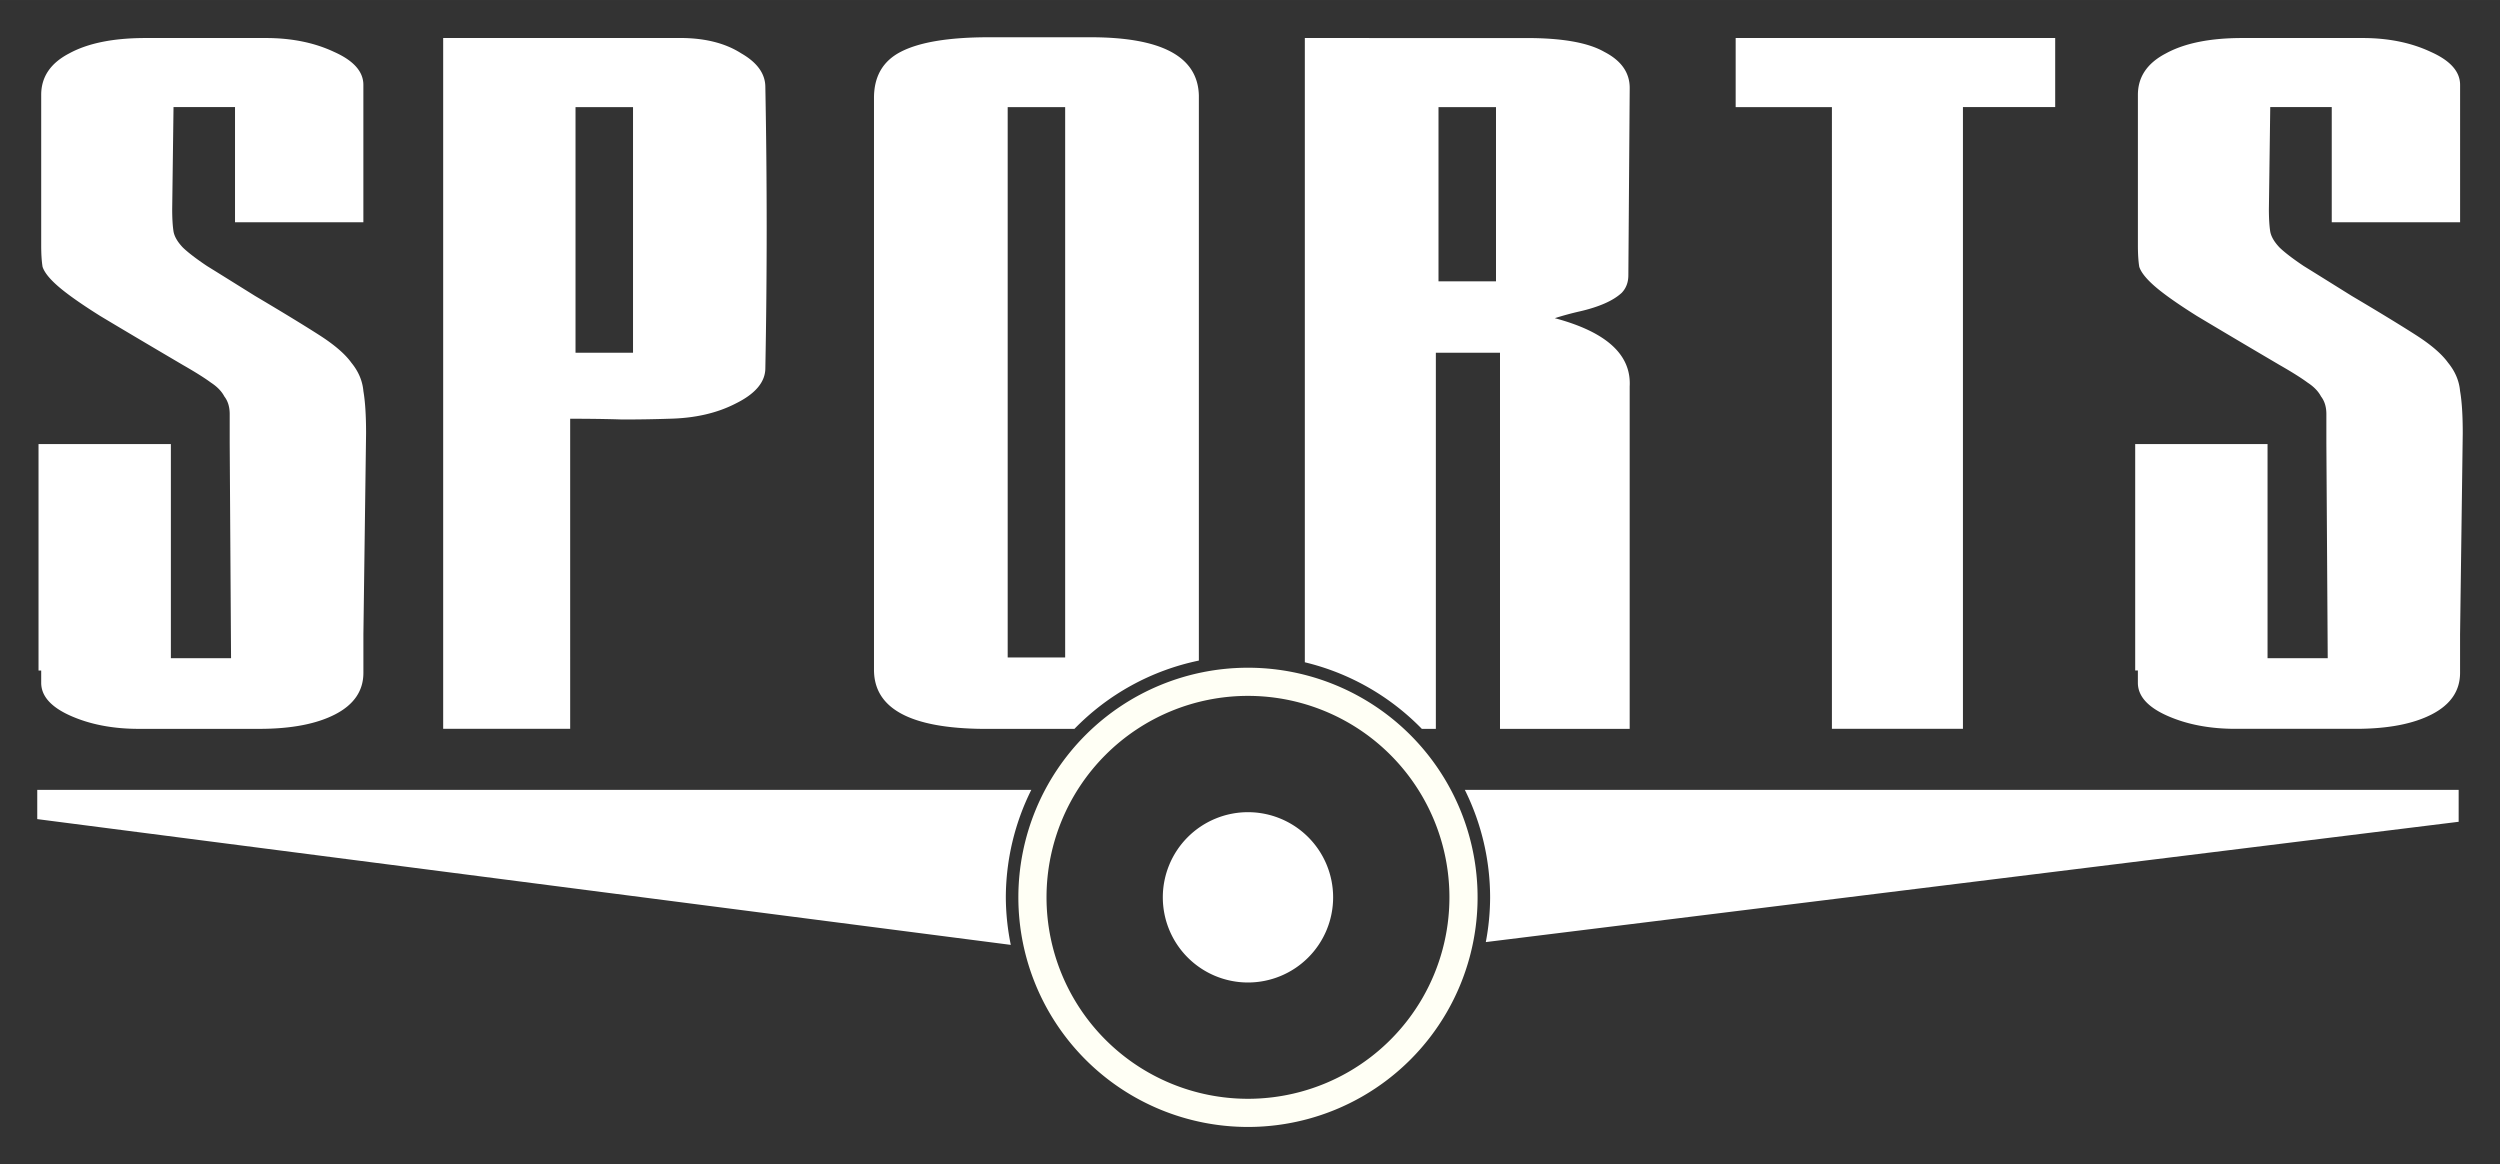 <?xml version="1.0" encoding="UTF-8" standalone="no"?>
<svg
   xmlns:dc="http://purl.org/dc/elements/1.1/"
   xmlns:cc="http://creativecommons.org/ns#"
   xmlns:rdf="http://www.w3.org/1999/02/22-rdf-syntax-ns#"
   xmlns:svg="http://www.w3.org/2000/svg"
   xmlns="http://www.w3.org/2000/svg"
   xmlns:sodipodi="http://sodipodi.sourceforge.net/DTD/sodipodi-0.dtd"
   xmlns:inkscape="http://www.inkscape.org/namespaces/inkscape"
   inkscape:version="1.0 (4035a4fb49, 2020-05-01)"
   sodipodi:docname="sports.svg"
   id="svg8"
   version="1.1"
   viewBox="0 0 88.78 41.343"
   height="156.258"
   width="335.545">
  <rect x="0" y="0" width="88.78" height="41.343" fill="#333333" stroke="none"/>
  <sodipodi:namedview
     inkscape:current-layer="svg8"
     inkscape:window-maximized="0"
     inkscape:window-y="0"
     inkscape:window-x="0"
     inkscape:cy="47.706296"
     inkscape:cx="90.901904"
     inkscape:zoom="1.31125"
     fit-margin-bottom="5"
     fit-margin-right="5"
     fit-margin-left="5"
     fit-margin-top="5"
     lock-margins="true"
     inkscape:pagecheckerboard="true"
     showgrid="false"
     id="namedview9"
     inkscape:window-height="814"
     inkscape:window-width="1178"
     inkscape:pageshadow="2"
     inkscape:pageopacity="0"
     guidetolerance="10"
     gridtolerance="10"
     objecttolerance="10"
     borderopacity="1"
     bordercolor="#666666"
     pagecolor="#ffffff" />
  <defs
     id="defs2" />
  <path
     style="font-style:normal;font-variant:normal;font-weight:normal;font-stretch:normal;font-size:medium;line-height:1.25;font-family:Sacco;-inkscape-font-specification:Sacco;text-align:center;letter-spacing:0px;word-spacing:0px;text-anchor:middle;fill:#ffffff;fill-opacity:1;stroke:none;stroke-width:0.899"
     d="m 35.12,1.323 c -1.424,0 -2.469,0.173 -3.134,0.518 -0.633,0.327 -0.949,0.872 -0.949,1.636 v 5.043 4.988 5.152 5.125 c 0,1.381 1.297,2.08 3.893,2.099 h 3.225 a 8.599,8.599 0 0 1 4.419,-2.426 V 14.87 3.394 C 42.542,2.013 41.26,1.323 38.728,1.323 Z M 5.166,1.35 c -1.139,0 -2.041,0.182 -2.706,0.545 -0.665,0.345 -0.997,0.836 -0.997,1.472 v 5.342 c 0,0.309 0.016,0.563 0.048,0.763 0.063,0.2 0.253,0.436 0.57,0.709 0.317,0.273 0.807,0.618 1.472,1.036 0.696,0.418 1.677,1 2.943,1.745 0.443,0.254 0.776,0.463 0.997,0.627 0.222,0.145 0.379,0.309 0.474,0.49 0.127,0.164 0.19,0.373 0.19,0.627 v 1.036 l 0.048,7.632 H 6.068 V 15.77 H 1.368 v 8.041 h 0.095 v 0.436 c 0,0.472 0.348,0.863 1.044,1.172 0.696,0.309 1.504,0.464 2.422,0.464 h 4.273 c 1.139,0 2.042,-0.173 2.706,-0.518 0.665,-0.345 0.997,-0.836 0.997,-1.472 v -1.363 l 0.095,-7.142 c 0,-0.636 -0.032,-1.136 -0.095,-1.499 -0.032,-0.363 -0.174,-0.699 -0.427,-1.008 -0.222,-0.309 -0.601,-0.636 -1.139,-0.981 -0.538,-0.345 -1.298,-0.809 -2.279,-1.39 -0.728,-0.454 -1.297,-0.809 -1.709,-1.064 C 6.97,9.191 6.685,8.973 6.495,8.791 6.305,8.591 6.194,8.401 6.162,8.219 6.131,8.019 6.115,7.756 6.115,7.428 l 0.047,-3.625 h 2.184 V 7.892 H 12.904 V 3.013 c 0,-0.472 -0.348,-0.863 -1.044,-1.172 -0.696,-0.327 -1.504,-0.491 -2.422,-0.491 z m 10.572,0 V 25.882 h 4.51 V 14.87 c 0.696,0 1.314,0.009 1.852,0.027 0.57,0 1.123,-0.009 1.661,-0.027 0.918,-0.018 1.709,-0.2 2.374,-0.545 0.696,-0.345 1.044,-0.763 1.044,-1.254 0.063,-3.307 0.063,-6.633 0,-9.977 0,-0.472 -0.285,-0.872 -0.855,-1.199 C 25.786,1.55 25.106,1.368 24.283,1.35 Z m 30.599,0 v 16.71 5.459 a 8.599,8.599 0 0 1 4.155,2.364 h 0.498 v -13.356 h 2.278 v 1.662 11.694 h 4.605 V 24.956 14.188 13.725 c 0.063,-1.127 -0.823,-1.936 -2.659,-2.426 0.285,-0.091 0.585,-0.173 0.902,-0.245 0.317,-0.073 0.602,-0.163 0.855,-0.272 0.253,-0.109 0.459,-0.236 0.617,-0.381 0.158,-0.164 0.238,-0.373 0.238,-0.627 l 0.048,-6.651 c 0,-0.545 -0.301,-0.972 -0.902,-1.281 -0.57,-0.327 -1.487,-0.491 -2.753,-0.491 h -3.371 z m 15.3,0 v 2.454 h 3.418 V 25.882 h 4.653 V 3.803 h 3.276 v -2.454 z m 17.987,0 c -1.139,0 -2.042,0.182 -2.706,0.545 -0.665,0.345 -0.997,0.836 -0.997,1.472 v 5.342 c 0,0.309 0.016,0.563 0.048,0.763 0.063,0.2 0.253,0.436 0.569,0.709 0.317,0.273 0.807,0.618 1.472,1.036 0.696,0.418 1.677,1 2.943,1.745 0.443,0.254 0.776,0.463 0.997,0.627 0.222,0.145 0.379,0.309 0.474,0.49 0.127,0.164 0.19,0.373 0.19,0.627 v 1.036 l 0.048,7.632 h -2.137 v -7.605 h -4.7 v 8.041 h 0.095 v 0.436 c 0,0.472 0.348,0.863 1.044,1.172 0.696,0.309 1.504,0.464 2.422,0.464 h 4.273 c 1.139,0 2.041,-0.173 2.706,-0.518 0.665,-0.345 0.997,-0.836 0.997,-1.472 v -1.363 l 0.095,-7.142 c 0,-0.636 -0.031,-1.136 -0.095,-1.499 C 87.33,13.525 87.188,13.189 86.935,12.88 86.713,12.571 86.333,12.244 85.795,11.899 85.257,11.554 84.498,11.09 83.516,10.509 82.788,10.055 82.219,9.7 81.807,9.445 81.428,9.191 81.143,8.973 80.953,8.791 80.763,8.591 80.652,8.401 80.62,8.219 80.589,8.019 80.573,7.756 80.573,7.428 l 0.048,-3.625 h 2.184 v 4.089 h 4.558 V 3.013 c 0,-0.472 -0.348,-0.863 -1.044,-1.172 -0.696,-0.327 -1.504,-0.491 -2.422,-0.491 z m -59.186,2.454 h 2.042 v 8.722 h -2.042 z m 15.347,0 h 2.041 V 23.347 h -2.041 z m 15.299,0 h 2.042 v 6.187 h -2.042 z"
     id="path835" />
  <path
     style="opacity:1;fill:none;fill-opacity:1;stroke:#fffff5;stroke-width:1;stroke-miterlimit:4;stroke-dasharray:none;stroke-opacity:1"
     d="m 51.972,31.866 a 7.654,7.654 0 0 1 -7.654,7.654 7.654,7.654 0 0 1 -7.654,-7.654 7.654,7.654 0 0 1 7.654,-7.654 7.654,7.654 0 0 1 7.654,7.654 z"
     id="path815" />
  <path
     style="fill:#ffffff;fill-opacity:1;stroke:none;stroke-width:0.265px;stroke-linecap:butt;stroke-linejoin:miter;stroke-opacity:1"
     d="m 1.323,28.049 v 1.039 l 34.572,4.466 a 8.599,8.599 0 0 1 -0.176,-1.688 8.599,8.599 0 0 1 0.905,-3.817 z m 50.696,0 a 8.599,8.599 0 0 1 0.898,3.817 8.599,8.599 0 0 1 -0.153,1.589 L 87.312,29.183 v -1.134 z"
     id="path825" />
  <path
     style="opacity:1;fill:#ffffff;fill-opacity:1;stroke:none;stroke-width:1;stroke-miterlimit:4;stroke-dasharray:none;stroke-opacity:1"
     d="m 47.342,31.866 a 3.024,3.024 0 0 1 -3.024,3.024 3.024,3.024 0 0 1 -3.024,-3.024 3.024,3.024 0 0 1 3.024,-3.024 3.024,3.024 0 0 1 3.024,3.024 z"
     id="path861" />
</svg>
